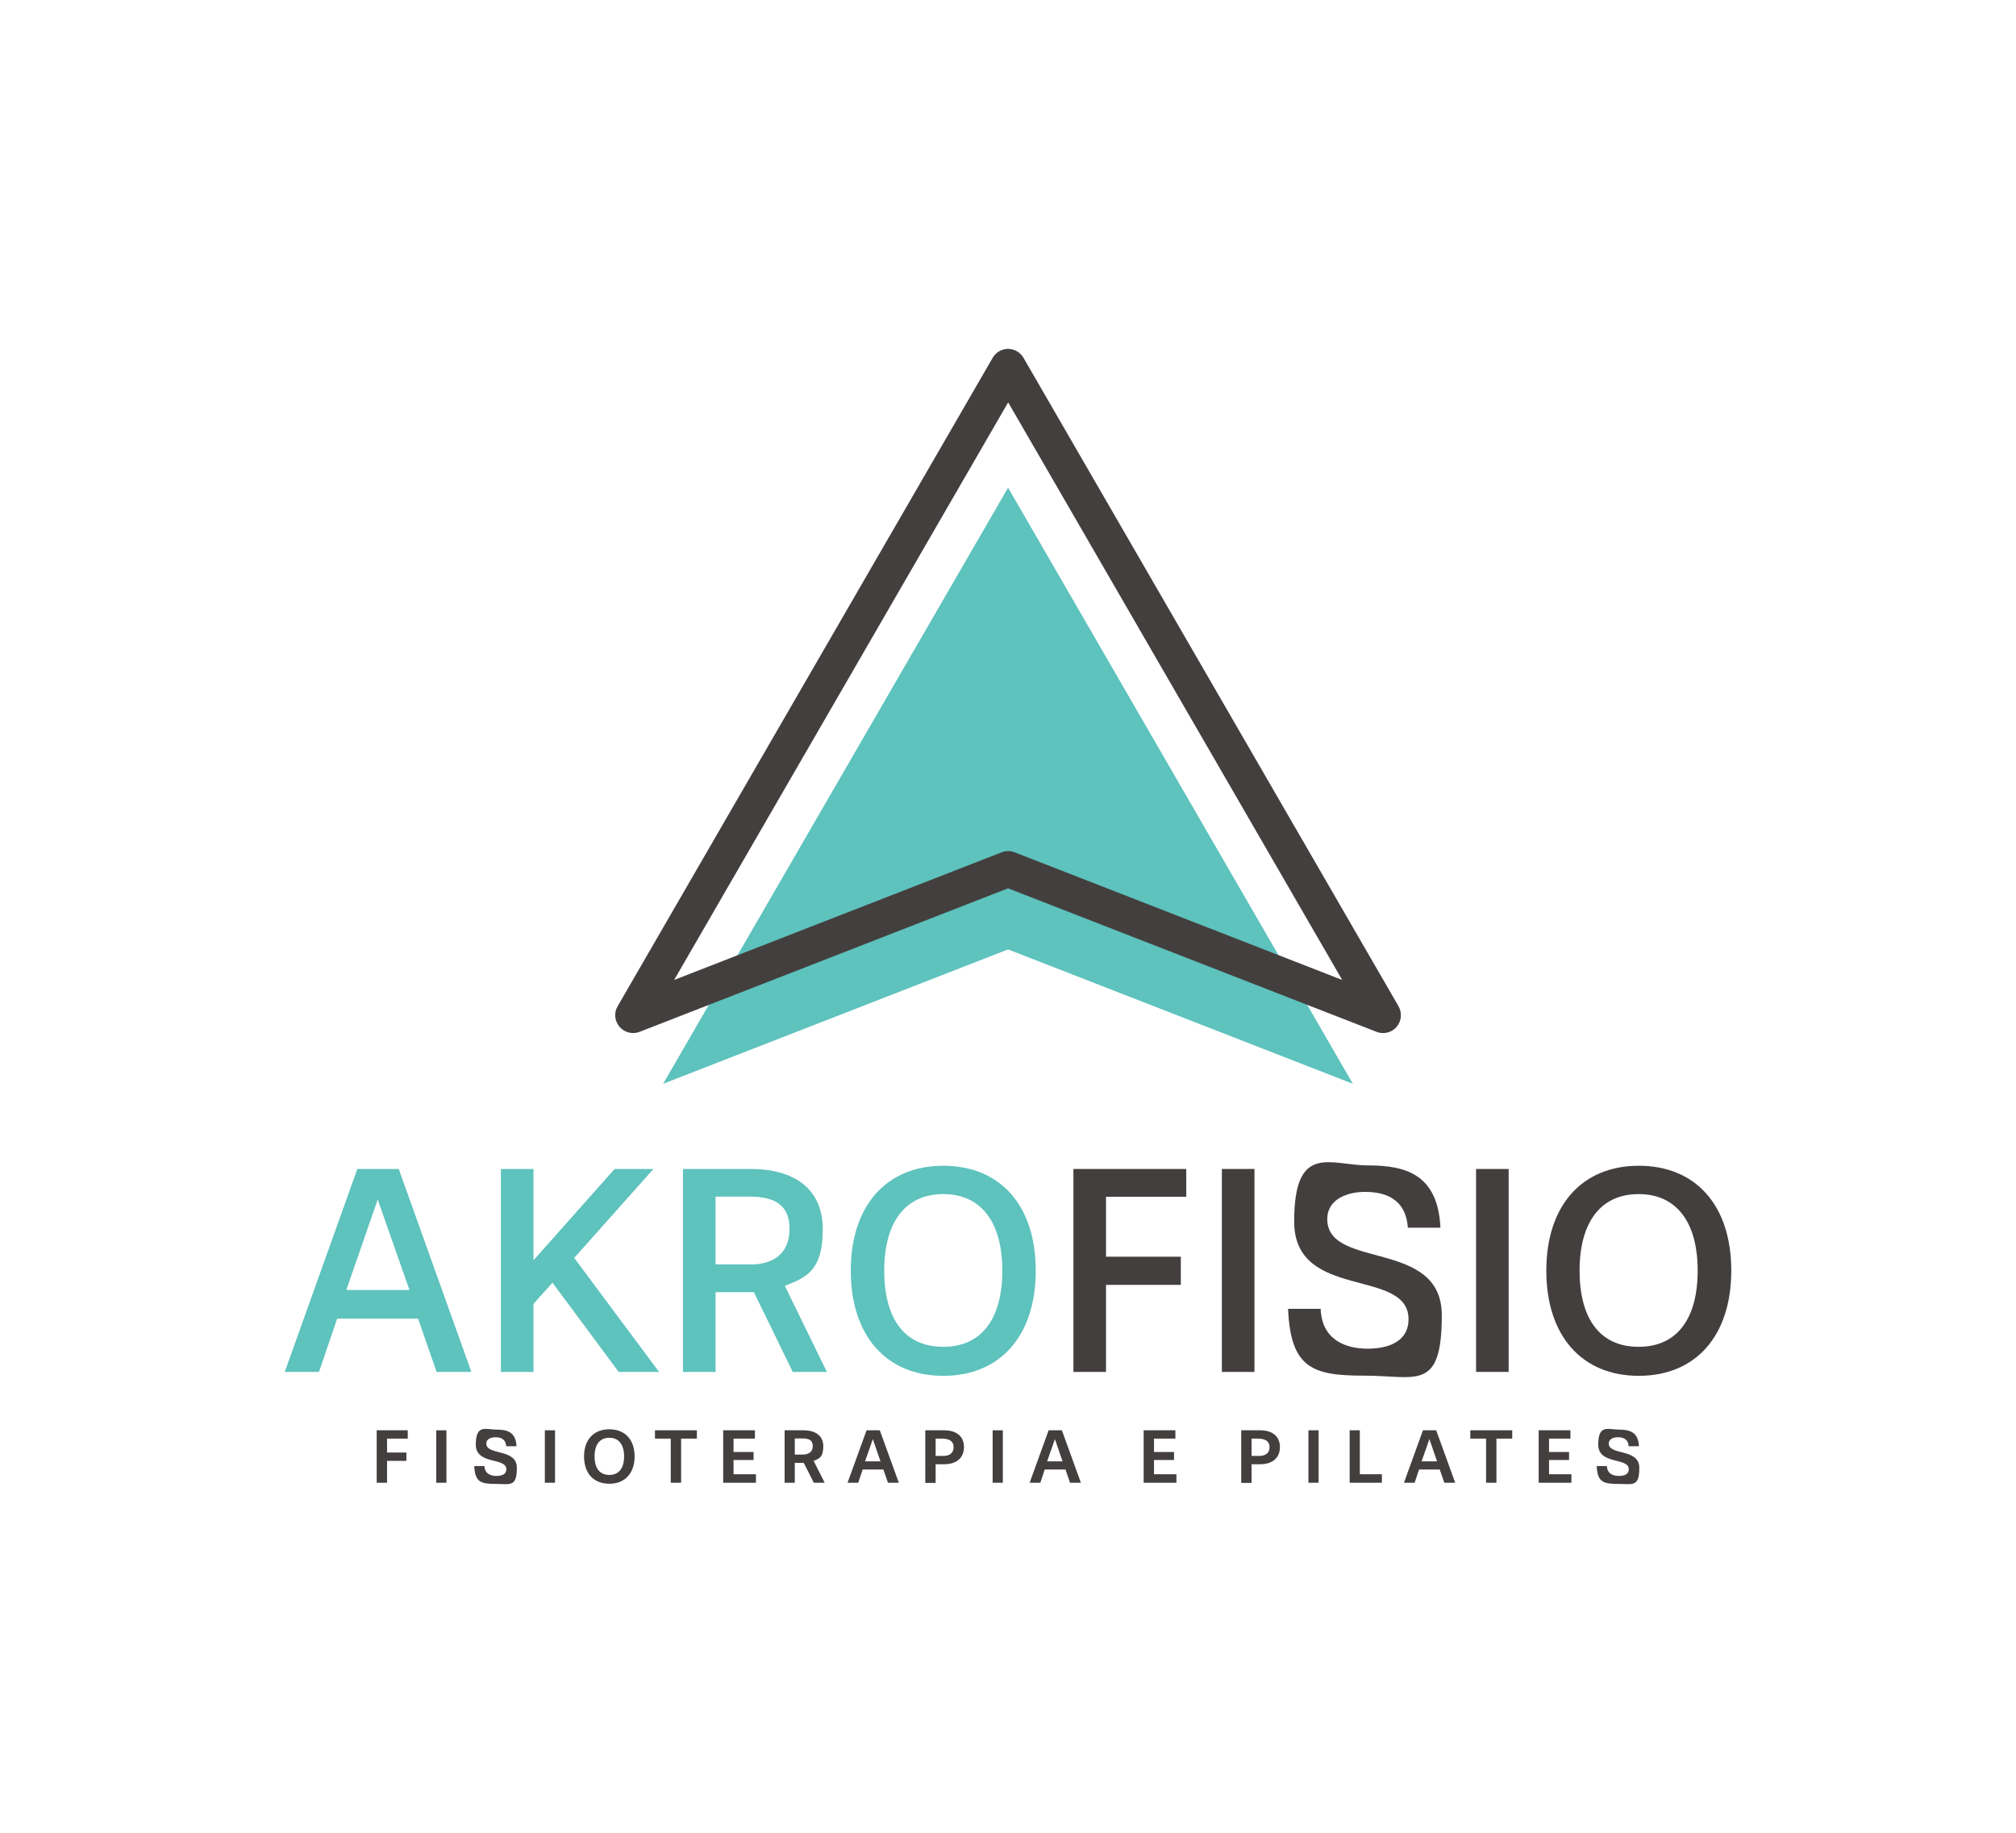 <?xml version="1.0" encoding="UTF-8"?>
<svg id="Layer_1" xmlns="http://www.w3.org/2000/svg" version="1.1" viewBox="0 0 1188.1 1080">
  <!-- Generator: Adobe Illustrator 29.1.0, SVG Export Plug-In . SVG Version: 2.1.0 Build 142)  -->
  <defs>
    <style>
      .st0 {
        fill: #433f3e;
      }

      .st1 {
        fill: #5ec2bd;
      }
    </style>
  </defs>
  <polygon class="st1" points="594.1 287.4 390.8 638.7 594.1 559.5 797.3 638.7 594.1 287.4"/>
  <path class="st0" d="M815.1,608.8c-1.3,0-2.6-.2-3.8-.7l-217.2-84.6-217.2,84.6c-4.2,1.6-8.9.4-11.8-3s-3.4-8.3-1.1-12.1l221-382.1c1.9-3.3,5.4-5.3,9.1-5.3s7.2,2,9.1,5.3l221,382.1c2.2,3.9,1.8,8.7-1.1,12.1-2,2.4-5,3.7-8,3.7ZM594.1,237.2l-196.8,340.3,193-75.2c2.5-1,5.2-1,7.7,0l193,75.2-196.8-340.3Z"/>
  <g>
    <path class="st1" d="M257.3,808.5l-10.9-31.4h-47.7l-10.7,31.4h-20.2l42.8-119.6h24.4l42.8,119.6h-20.5ZM222.6,706.9l-18.5,53.3h37.2l-18.7-53.3Z"/>
    <path class="st1" d="M364.6,808.5l-39-52.6-11.2,12.5v40.1h-19.2v-119.6h19.2v53.8l47.8-53.8h22.9l-46.7,52.4,50,67.2h-23.9Z"/>
    <path class="st1" d="M467.2,808.5l-22.9-47h-22.6v47h-19.2v-119.6h40c26,0,42.4,12.1,42.4,35.5s-8.7,28.3-22.4,33.3l24.8,50.8h-20.2ZM442.2,745.2c14.1,0,23.1-7,23.1-20.9s-8.3-19.1-23.4-19.1h-20.2v39.9h20.5Z"/>
    <path class="st1" d="M501.4,748.8c0-38.3,21-61.8,54.5-61.8s54.5,23.3,54.5,61.8-21,62-54.5,62-54.5-23.5-54.5-62ZM590.7,748.8c0-28.2-12.2-45.1-34.8-45.1s-34.8,16.9-34.8,45.1,11.9,44.9,34.8,44.9,34.8-16.9,34.8-44.9Z"/>
    <path class="st0" d="M632.6,808.5v-119.6h66.5v16.4h-47.3v35.3h44.1v16.6h-44.1v51.3h-19.2Z"/>
    <path class="st0" d="M720.1,808.5v-119.6h19.2v119.6h-19.2Z"/>
    <path class="st0" d="M829.7,723.6c-1.2-18-14.6-21.2-25.3-21.2s-22.2,4.5-22.2,16c0,30.1,67.5,11.4,67.5,56.7s-15.1,35.6-45.5,35.6-43.6-4.1-45.1-39.4h19.2c.7,18,14.2,23.5,27.7,23.5s24.1-5,24.1-17.3c0-30.7-67.4-10.7-67.4-57.6s21.5-33.1,43.6-33.1,41.1,5.2,42.6,36.7h-19.2Z"/>
    <path class="st0" d="M869.9,808.5v-119.6h19.2v119.6h-19.2Z"/>
    <path class="st0" d="M911.3,748.8c0-38.3,21-61.8,54.5-61.8s54.5,23.3,54.5,61.8-21,62-54.5,62-54.5-23.5-54.5-62ZM1000.5,748.8c0-28.2-12.2-45.1-34.8-45.1s-34.8,16.9-34.8,45.1,11.9,44.9,34.8,44.9,34.8-16.9,34.8-44.9Z"/>
  </g>
  <g>
    <path class="st0" d="M222,873.8v-30.9h18.3v4.9h-12.2v8.2h11.4v4.9h-11.4v12.9h-6Z"/>
    <path class="st0" d="M257.1,873.8v-30.9h6v30.9h-6Z"/>
    <path class="st0" d="M298.3,852.2c-.3-4.4-3.6-5.2-6.3-5.2s-5.4,1-5.4,3.7c0,7.2,18,2.7,18,14.3s-4,9.5-12.6,9.5-12.1-1.1-12.5-10.5h6c.2,4.5,3.7,5.8,7.1,5.8s5.8-1.1,5.8-3.9c0-7.3-18-2.4-18-14.6s6-8.8,12.3-8.8,11.3,1.5,11.7,9.8h-6Z"/>
    <path class="st0" d="M321.1,873.8v-30.9h6v30.9h-6Z"/>
    <path class="st0" d="M344.2,858.3c0-9.9,5.7-16,14.9-16s14.9,6.1,14.9,16-5.7,16.1-14.9,16.1-14.9-6.1-14.9-16.1ZM367.8,858.3c0-6.8-3-11-8.7-11s-8.7,4.1-8.7,11,3,10.9,8.7,10.9,8.7-4.1,8.7-10.9Z"/>
    <path class="st0" d="M395.3,873.8v-26h-9.3v-4.9h24.7v4.9h-9.3v26h-6Z"/>
    <path class="st0" d="M426.2,873.8v-30.9h18.7v4.9h-12.6v7.9h11.8v4.7h-11.8v8.4h13.2v5h-19.2Z"/>
    <path class="st0" d="M479.6,873.8l-5.9-11.7h-5.3v11.7h-6v-30.9h11.1c7.1,0,11.7,3.2,11.7,9.4s-2.2,7.3-5.7,8.6l6.5,12.9h-6.3ZM473.1,857.2c3.6,0,5.9-1.7,5.9-5s-2.1-4.5-5.9-4.5h-4.7v9.5h4.8Z"/>
    <path class="st0" d="M523.3,873.8l-2.7-7.8h-12.2l-2.6,7.8h-6.3l11.2-30.9h7.8l11.2,30.9h-6.4ZM514.4,848.1l-4.6,13.1h9.1l-4.5-13.1Z"/>
    <path class="st0" d="M545.3,873.8v-30.9h11.1c7,0,11.7,3.3,11.7,9.9s-4.7,10.1-11.6,10.1h-5.1v11h-6ZM556,858c3.6,0,6-1.7,6-5.2s-2.6-5-6.9-5h-3.7v10.2h4.7Z"/>
    <path class="st0" d="M585,873.8v-30.9h6v30.9h-6Z"/>
    <path class="st0" d="M630.6,873.8l-2.7-7.8h-12.2l-2.6,7.8h-6.3l11.2-30.9h7.8l11.2,30.9h-6.4ZM621.7,848.1l-4.6,13.1h9.1l-4.5-13.1Z"/>
    <path class="st0" d="M674,873.8v-30.9h18.7v4.9h-12.6v7.9h11.8v4.7h-11.8v8.4h13.2v5h-19.2Z"/>
    <path class="st0" d="M731.5,873.8v-30.9h11.1c7,0,11.7,3.3,11.7,9.9s-4.7,10.1-11.6,10.1h-5.1v11h-6ZM742.2,858c3.6,0,6-1.7,6-5.2s-2.6-5-6.9-5h-3.7v10.2h4.7Z"/>
    <path class="st0" d="M771.1,873.8v-30.9h6v30.9h-6Z"/>
    <path class="st0" d="M795.4,873.8v-30.9h6v25.9h13v5h-19Z"/>
    <path class="st0" d="M851.2,873.8l-2.7-7.8h-12.2l-2.6,7.8h-6.3l11.2-30.9h7.8l11.2,30.9h-6.4ZM842.4,848.1l-4.6,13.1h9.1l-4.5-13.1Z"/>
    <path class="st0" d="M875.8,873.8v-26h-9.3v-4.9h24.7v4.9h-9.3v26h-6Z"/>
    <path class="st0" d="M906.8,873.8v-30.9h18.7v4.9h-12.6v7.9h11.8v4.7h-11.8v8.4h13.2v5h-19.2Z"/>
    <path class="st0" d="M959.8,852.2c-.3-4.4-3.6-5.2-6.3-5.2s-5.4,1-5.4,3.7c0,7.2,18,2.7,18,14.3s-4,9.5-12.6,9.5-12.1-1.1-12.5-10.5h6c.2,4.5,3.7,5.8,7.1,5.8s5.8-1.1,5.8-3.9c0-7.3-18-2.4-18-14.6s6-8.8,12.3-8.8,11.3,1.5,11.7,9.8h-6Z"/>
  </g>
</svg>